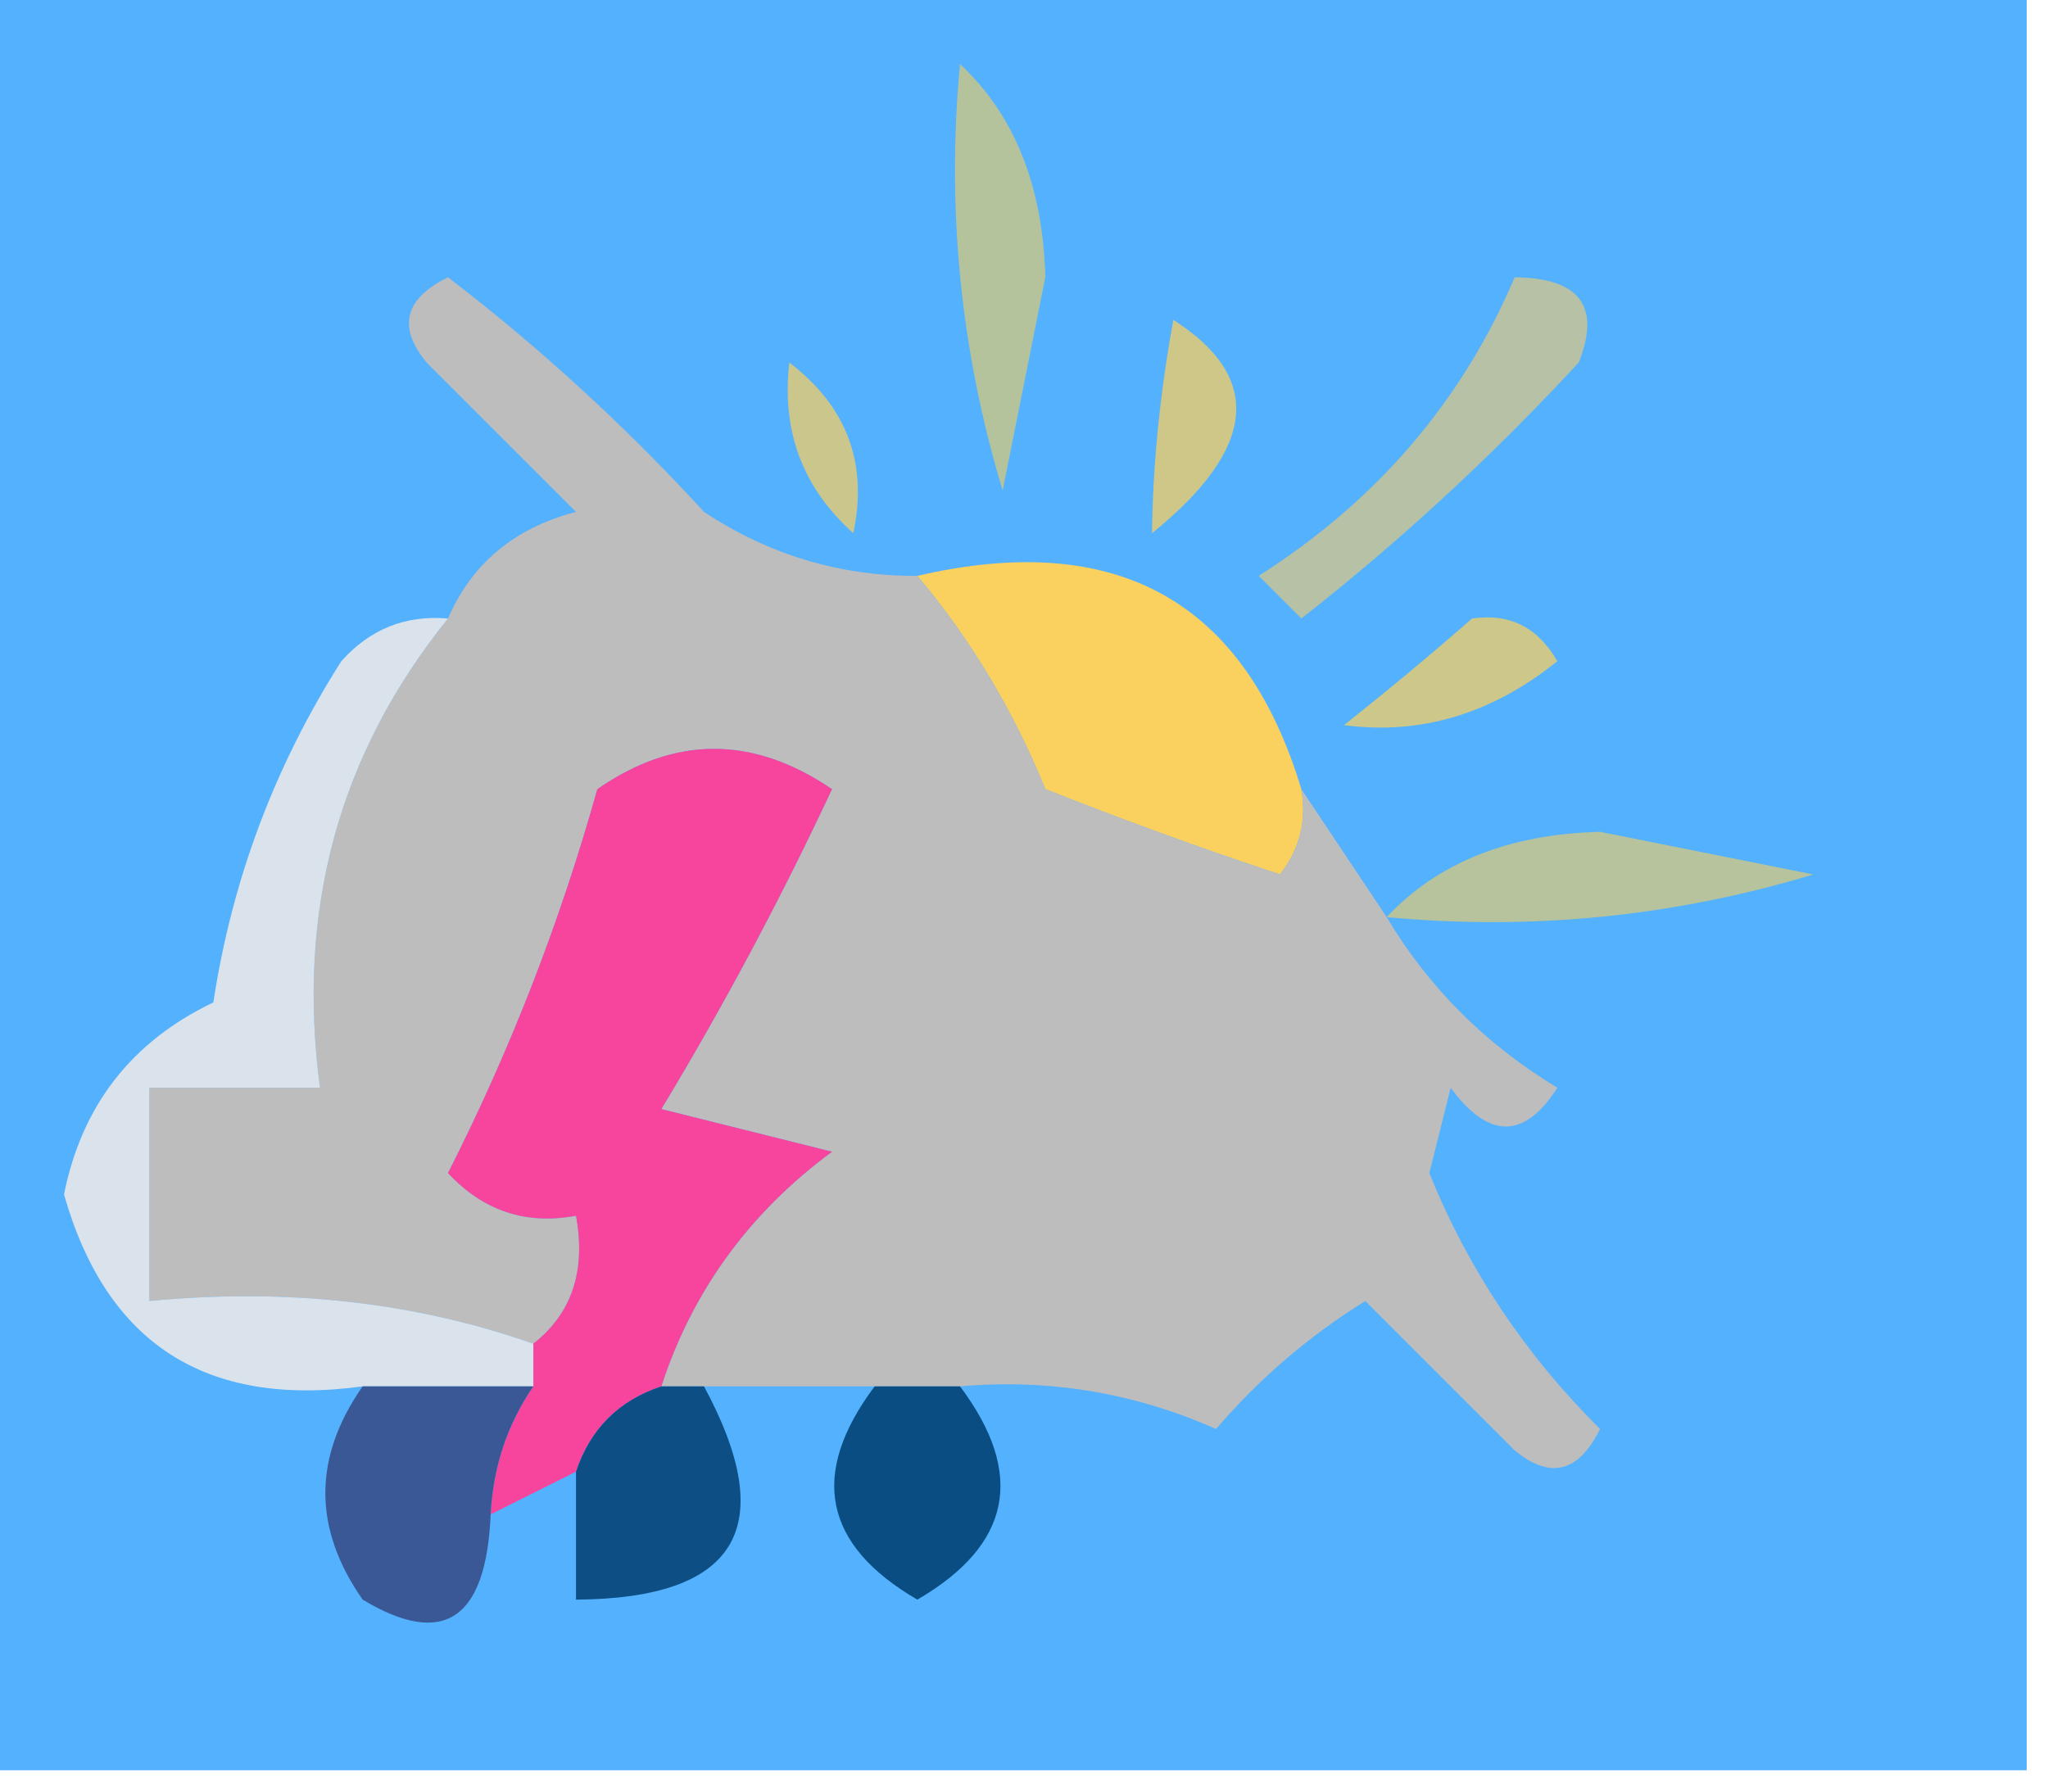 <?xml version="1.0" encoding="UTF-8"?>
<!DOCTYPE svg PUBLIC "-//W3C//DTD SVG 1.1//EN" "http://www.w3.org/Graphics/SVG/1.1/DTD/svg11.dtd">
<svg xmlns="http://www.w3.org/2000/svg" version="1.1" width="48px" height="42px" style="shape-rendering:geometricPrecision; text-rendering:geometricPrecision; image-rendering:optimizeQuality; fill-rule:evenodd; clip-rule:evenodd" xmlns:xlink="http://www.w3.org/1999/xlink">
<g><path style="opacity:1" fill="#53b1fd" d="M -0.5,-0.5 C 15.5,-0.5 31.5,-0.5 47.5,-0.5C 47.5,13.5 47.5,27.5 47.5,41.5C 31.5,41.5 15.5,41.5 -0.5,41.5C -0.5,27.5 -0.5,13.5 -0.5,-0.5 Z"/></g>
<g><path style="opacity:1" fill="#b5c39c" d="M 22.5,1.5 C 23.777,2.694 24.444,4.36 24.5,6.5C 24.167,8.167 23.833,9.833 23.5,11.5C 22.513,8.232 22.18,4.898 22.5,1.5 Z"/></g>
<g><path style="opacity:1" fill="#cec788" d="M 27.5,7.5 C 29.62,8.85 29.453,10.517 27,12.5C 27.019,10.893 27.185,9.226 27.5,7.5 Z"/></g>
<g><path style="opacity:1" fill="#cbc68b" d="M 18.5,8.5 C 19.848,9.527 20.348,10.86 20,12.5C 18.812,11.437 18.312,10.103 18.5,8.5 Z"/></g>
<g><path style="opacity:1" fill="#b6c1a6" d="M 35.5,6.5 C 37.028,6.517 37.528,7.184 37,8.5C 34.983,10.684 32.817,12.684 30.5,14.5C 30.167,14.167 29.833,13.833 29.5,13.5C 32.266,11.741 34.266,9.407 35.5,6.5 Z"/></g>
<g><path style="opacity:1" fill="#fad15f" d="M 21.5,13.5 C 26.17,12.415 29.17,14.082 30.5,18.5C 30.631,19.239 30.464,19.906 30,20.5C 28.175,19.897 26.341,19.23 24.5,18.5C 23.74,16.64 22.74,14.973 21.5,13.5 Z"/></g>
<g><path style="opacity:1" fill="#bebdbd" d="M 21.5,13.5 C 22.74,14.973 23.74,16.64 24.5,18.5C 26.341,19.23 28.175,19.897 30,20.5C 30.464,19.906 30.631,19.239 30.5,18.5C 31.167,19.5 31.833,20.5 32.5,21.5C 33.479,23.145 34.812,24.479 36.5,25.5C 35.726,26.711 34.893,26.711 34,25.5C 33.833,26.167 33.667,26.833 33.5,27.5C 34.406,29.747 35.739,31.747 37.5,33.5C 36.998,34.521 36.332,34.688 35.5,34C 34.333,32.833 33.167,31.667 32,30.5C 30.686,31.313 29.52,32.313 28.5,33.5C 26.591,32.652 24.591,32.318 22.5,32.5C 21.833,32.5 21.167,32.5 20.5,32.5C 19.167,32.5 17.833,32.5 16.5,32.5C 16.167,32.5 15.833,32.5 15.5,32.5C 16.228,30.265 17.561,28.432 19.5,27C 18.167,26.667 16.833,26.333 15.5,26C 16.961,23.579 18.294,21.079 19.5,18.5C 17.647,17.24 15.814,17.24 14,18.5C 13.127,21.618 11.961,24.618 10.5,27.5C 11.325,28.386 12.325,28.719 13.5,28.5C 13.737,29.791 13.404,30.791 12.5,31.5C 9.713,30.523 6.713,30.19 3.5,30.5C 3.5,28.833 3.5,27.167 3.5,25.5C 4.833,25.5 6.167,25.5 7.5,25.5C 6.944,21.334 7.944,17.668 10.5,14.5C 11.058,13.21 12.058,12.377 13.5,12C 12.333,10.833 11.167,9.667 10,8.5C 9.312,7.668 9.479,7.002 10.5,6.5C 12.65,8.149 14.65,9.982 16.5,12C 18.025,13.009 19.692,13.509 21.5,13.5 Z"/></g>
<g><path style="opacity:1" fill="#cdc789" d="M 34.5,14.5 C 35.376,14.369 36.043,14.703 36.5,15.5C 34.967,16.736 33.3,17.236 31.5,17C 32.571,16.148 33.571,15.315 34.5,14.5 Z"/></g>
<g><path style="opacity:1" fill="#f7449c" d="M 15.5,32.5 C 14.5,32.833 13.833,33.5 13.5,34.5C 12.833,34.833 12.167,35.167 11.5,35.5C 11.557,34.391 11.89,33.391 12.5,32.5C 12.5,32.167 12.5,31.833 12.5,31.5C 13.404,30.791 13.737,29.791 13.5,28.5C 12.325,28.719 11.325,28.386 10.5,27.5C 11.961,24.618 13.127,21.618 14,18.5C 15.814,17.24 17.647,17.24 19.5,18.5C 18.294,21.079 16.961,23.579 15.5,26C 16.833,26.333 18.167,26.667 19.5,27C 17.561,28.432 16.228,30.265 15.5,32.5 Z"/></g>
<g><path style="opacity:1" fill="#b6c39c" d="M 32.5,21.5 C 33.694,20.223 35.36,19.556 37.5,19.5C 39.167,19.833 40.833,20.167 42.5,20.5C 39.232,21.487 35.898,21.82 32.5,21.5 Z"/></g>
<g><path style="opacity:1" fill="#dae3eb" d="M 10.5,14.5 C 7.944,17.668 6.944,21.334 7.5,25.5C 6.167,25.5 4.833,25.5 3.5,25.5C 3.5,27.167 3.5,28.833 3.5,30.5C 6.713,30.19 9.713,30.523 12.5,31.5C 12.5,31.833 12.5,32.167 12.5,32.5C 11.167,32.5 9.833,32.5 8.5,32.5C 4.829,33.002 2.495,31.502 1.5,28C 1.919,25.914 3.086,24.414 5,23.5C 5.438,20.624 6.438,17.957 8,15.5C 8.671,14.748 9.504,14.414 10.5,14.5 Z"/></g>
<g><path style="opacity:1" fill="#3a5895" d="M 8.5,32.5 C 9.833,32.5 11.167,32.5 12.5,32.5C 11.89,33.391 11.557,34.391 11.5,35.5C 11.396,37.973 10.396,38.639 8.5,37.5C 7.334,35.833 7.334,34.166 8.5,32.5 Z"/></g>
<g><path style="opacity:1" fill="#0d4e85" d="M 15.5,32.5 C 15.833,32.5 16.167,32.5 16.5,32.5C 18.284,35.808 17.284,37.475 13.5,37.5C 13.5,36.5 13.5,35.5 13.5,34.5C 13.833,33.5 14.5,32.833 15.5,32.5 Z"/></g>
<g><path style="opacity:1" fill="#094d83" d="M 20.5,32.5 C 21.167,32.5 21.833,32.5 22.5,32.5C 24.038,34.551 23.704,36.218 21.5,37.5C 19.296,36.218 18.962,34.551 20.5,32.5 Z"/></g>
</svg>
